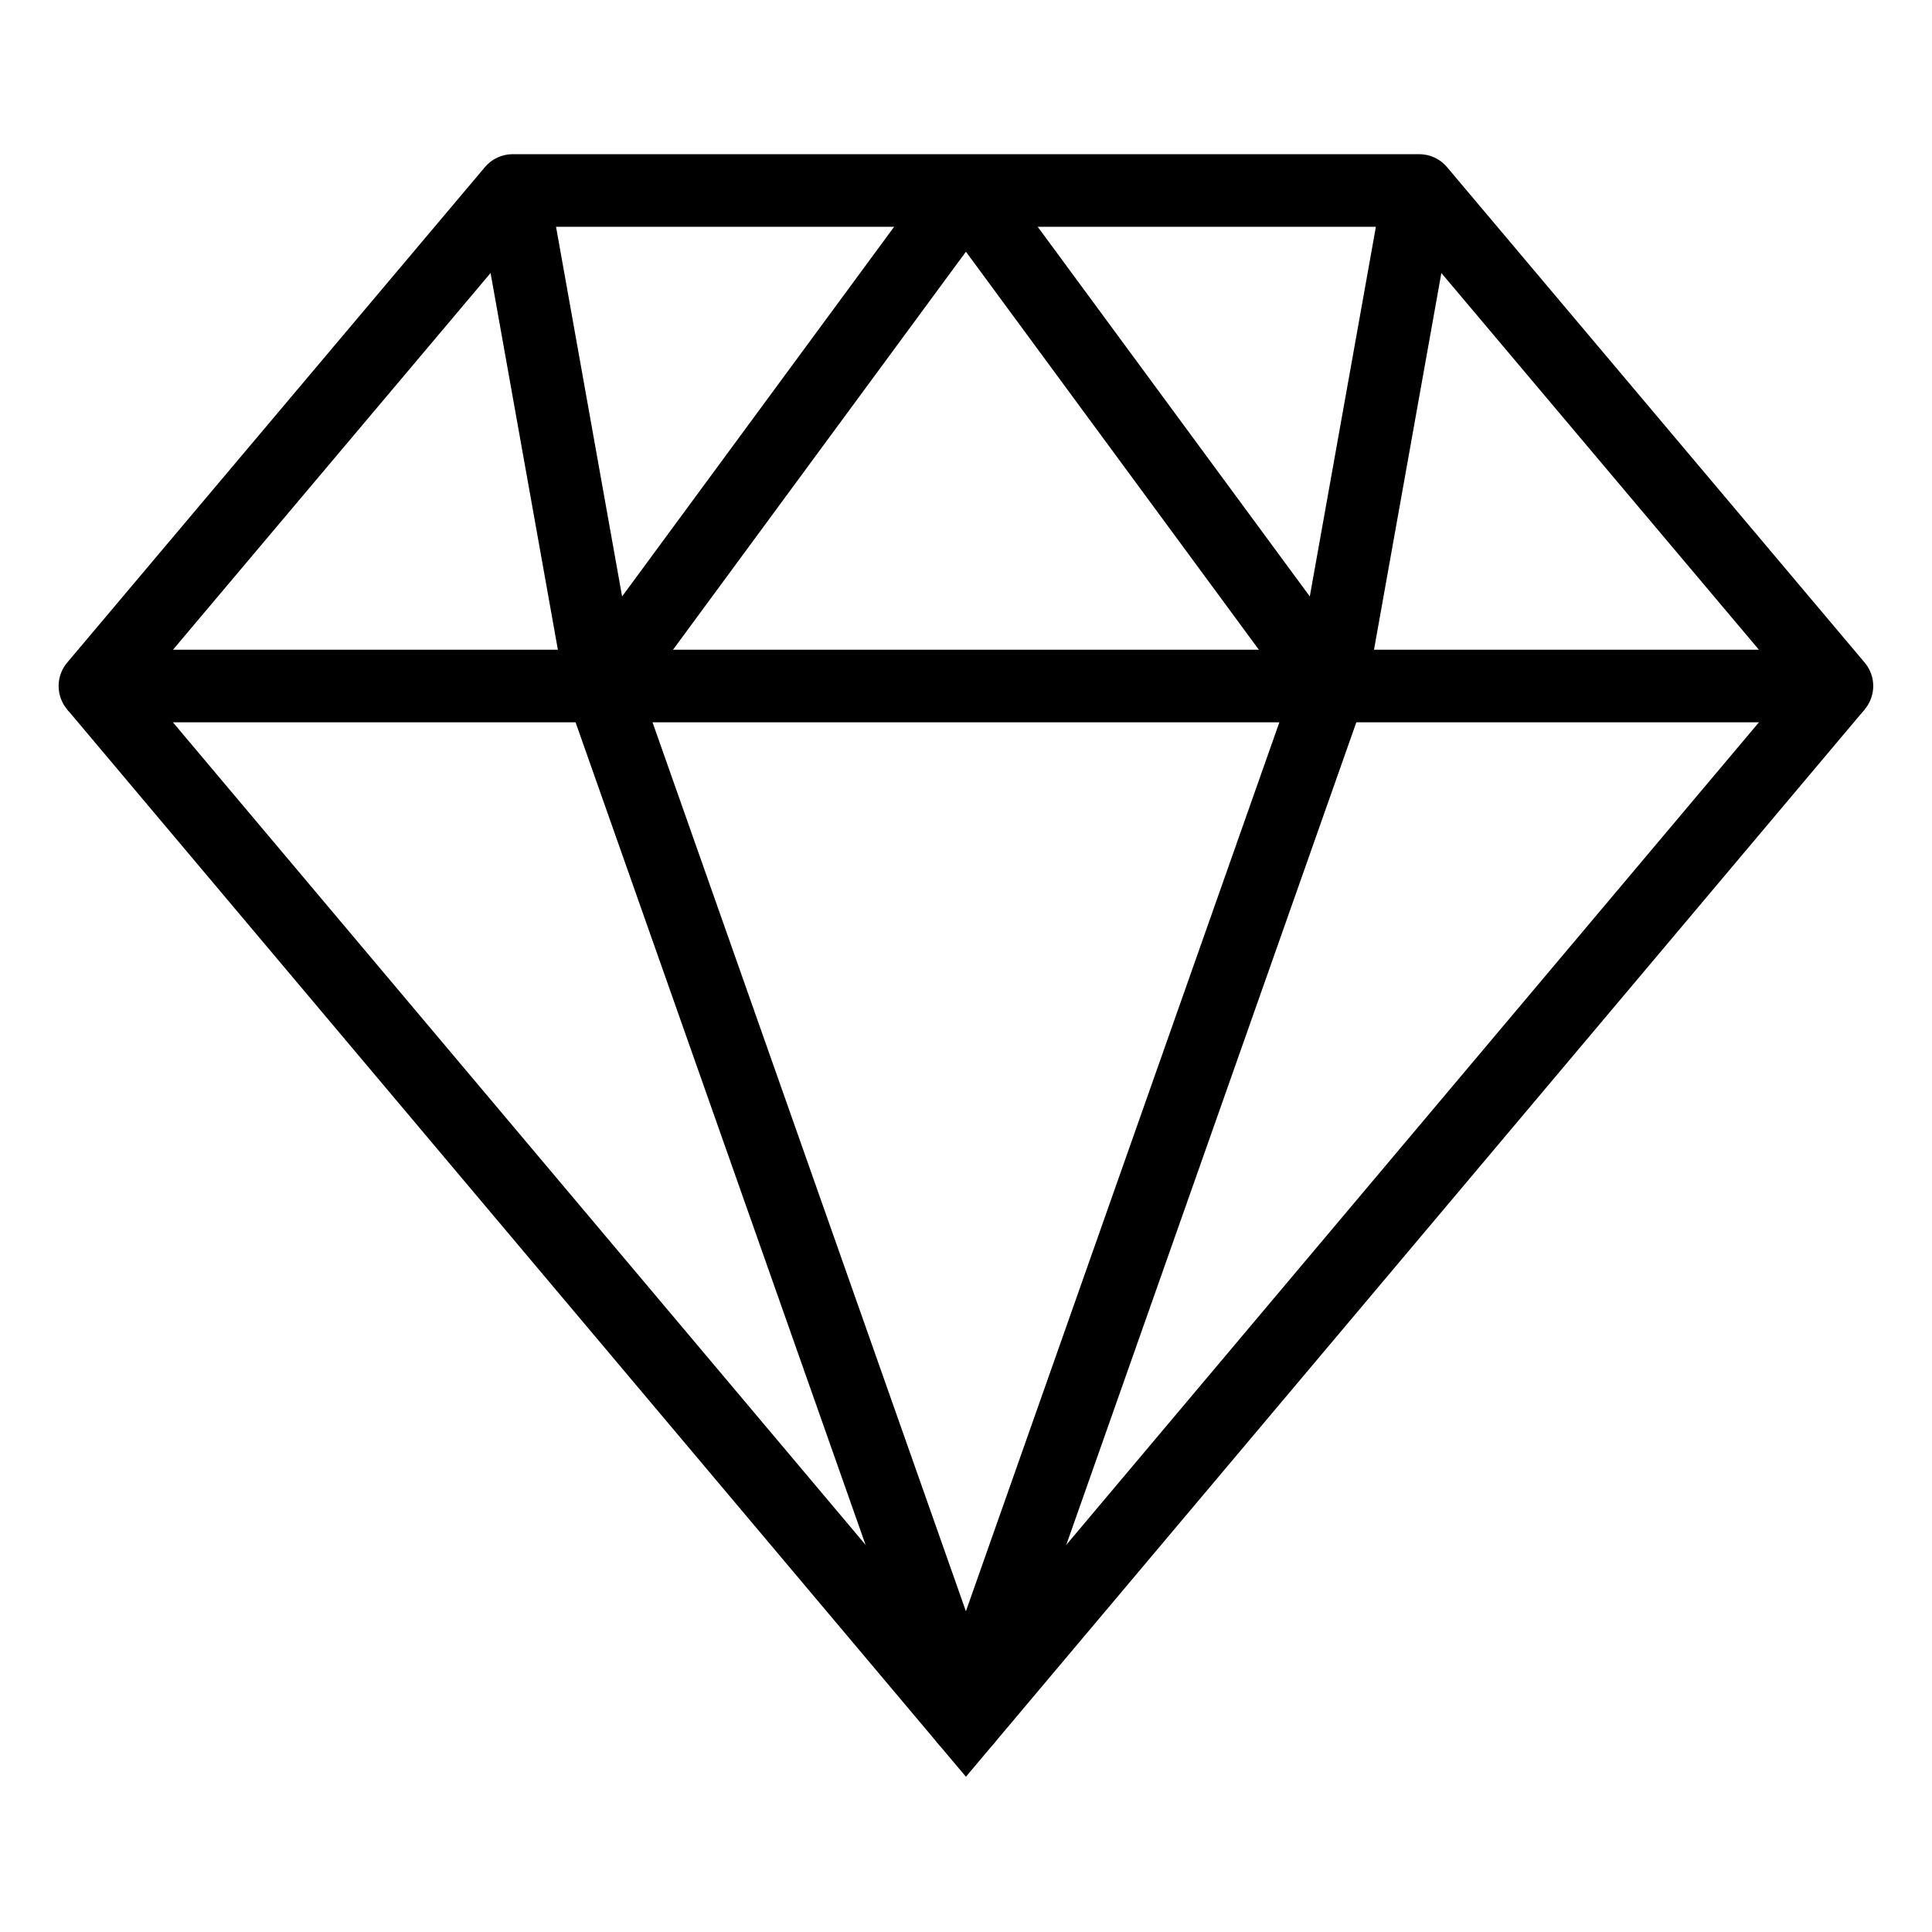 <?xml version="1.0" encoding="UTF-8" standalone="no"?>
<svg
   xmlns:dc="http://purl.org/dc/elements/1.1/"
   xmlns:cc="http://creativecommons.org/ns#"
   xmlns:rdf="http://www.w3.org/1999/02/22-rdf-syntax-ns#"
   xmlns:svg="http://www.w3.org/2000/svg"
   xmlns="http://www.w3.org/2000/svg"
   xmlns:sodipodi="http://sodipodi.sourceforge.net/DTD/sodipodi-0.dtd"
   xmlns:inkscape="http://www.inkscape.org/namespaces/inkscape"
   enable-background="new 0 0 128 128"
   height="512"
   id="Layer_1"
   version="1.1"
   viewBox="0 0 512 512"
   width="512"
   xml:space="preserve"
   sodipodi:docname="ruby-logo.svg"
   inkscape:version="0.92.0 r"><defs
     id="defs15" /><sodipodi:namedview
     pagecolor="#ffffff"
     bordercolor="#666666"
     borderopacity="1"
     objecttolerance="10"
     gridtolerance="10"
     guidetolerance="10"
     inkscape:pageopacity="0"
     inkscape:pageshadow="2"
     inkscape:window-width="2560"
     inkscape:window-height="1311"
     id="namedview13"
     showgrid="false"
     inkscape:zoom="0.921875"
     inkscape:cx="247.16691"
     inkscape:cy="227.32698"
     inkscape:window-x="0"
     inkscape:window-y="55"
     inkscape:window-maximized="1"
     inkscape:current-layer="Layer_1" /><g
     id="g829"
     transform="matrix(4.809,0,0,4.809,-51.82,-1896.61)"><path
       inkscape:connector-curvature="0"
       id="path2"
       d="m 112.005,434.192 h -96 c -0.778,0 -1.485,-0.451 -1.813,-1.157 -0.328,-0.706 -0.217,-1.538 0.284,-2.132 L 37.5,403.595 c 0.38,-0.451 0.939,-0.711 1.529,-0.711 h 49.957 c 0.59,0 1.149,0.26 1.529,0.711 l 23.019,27.308 c 0.501,0.595 0.612,1.427 0.284,2.132 -0.328,0.705 -1.035,1.157 -1.813,1.157 z m -91.697,-4 h 87.396 L 88.057,406.884 H 39.959 Z" /><polygon
       transform="translate(0,384)"
       id="polygon4"
       points="14.475,49.48 17.535,46.904 64.005,102.088 110.475,46.904 113.535,49.48 64.005,108.299 " /><path
       inkscape:connector-curvature="0"
       id="path6"
       d="m 64.005,491.193 v 0 c -0.849,0 -1.604,-0.535 -1.886,-1.335 L 42.023,432.857 c -0.221,-0.625 -0.117,-1.317 0.275,-1.851 l 20.096,-27.308 c 0.752,-1.024 2.467,-1.024 3.221,0 l 20.1,27.308 c 0.393,0.533 0.496,1.226 0.275,1.851 l -20.1,57.001 c -0.281,0.8 -1.036,1.335 -1.885,1.335 z m -17.858,-58.668 17.857,50.654 17.861,-50.654 -17.86,-24.267 z" /><rect
       style="stroke-width:1"
       id="rect8"
       y="30.799"
       x="405.436"
       width="27.74"
       transform="rotate(79.869)"
       height="4" /><rect
       style="stroke-width:1"
       id="rect10"
       y="382.901"
       x="156.858"
       width="4"
       transform="rotate(10.137)"
       height="27.741" /></g></svg>